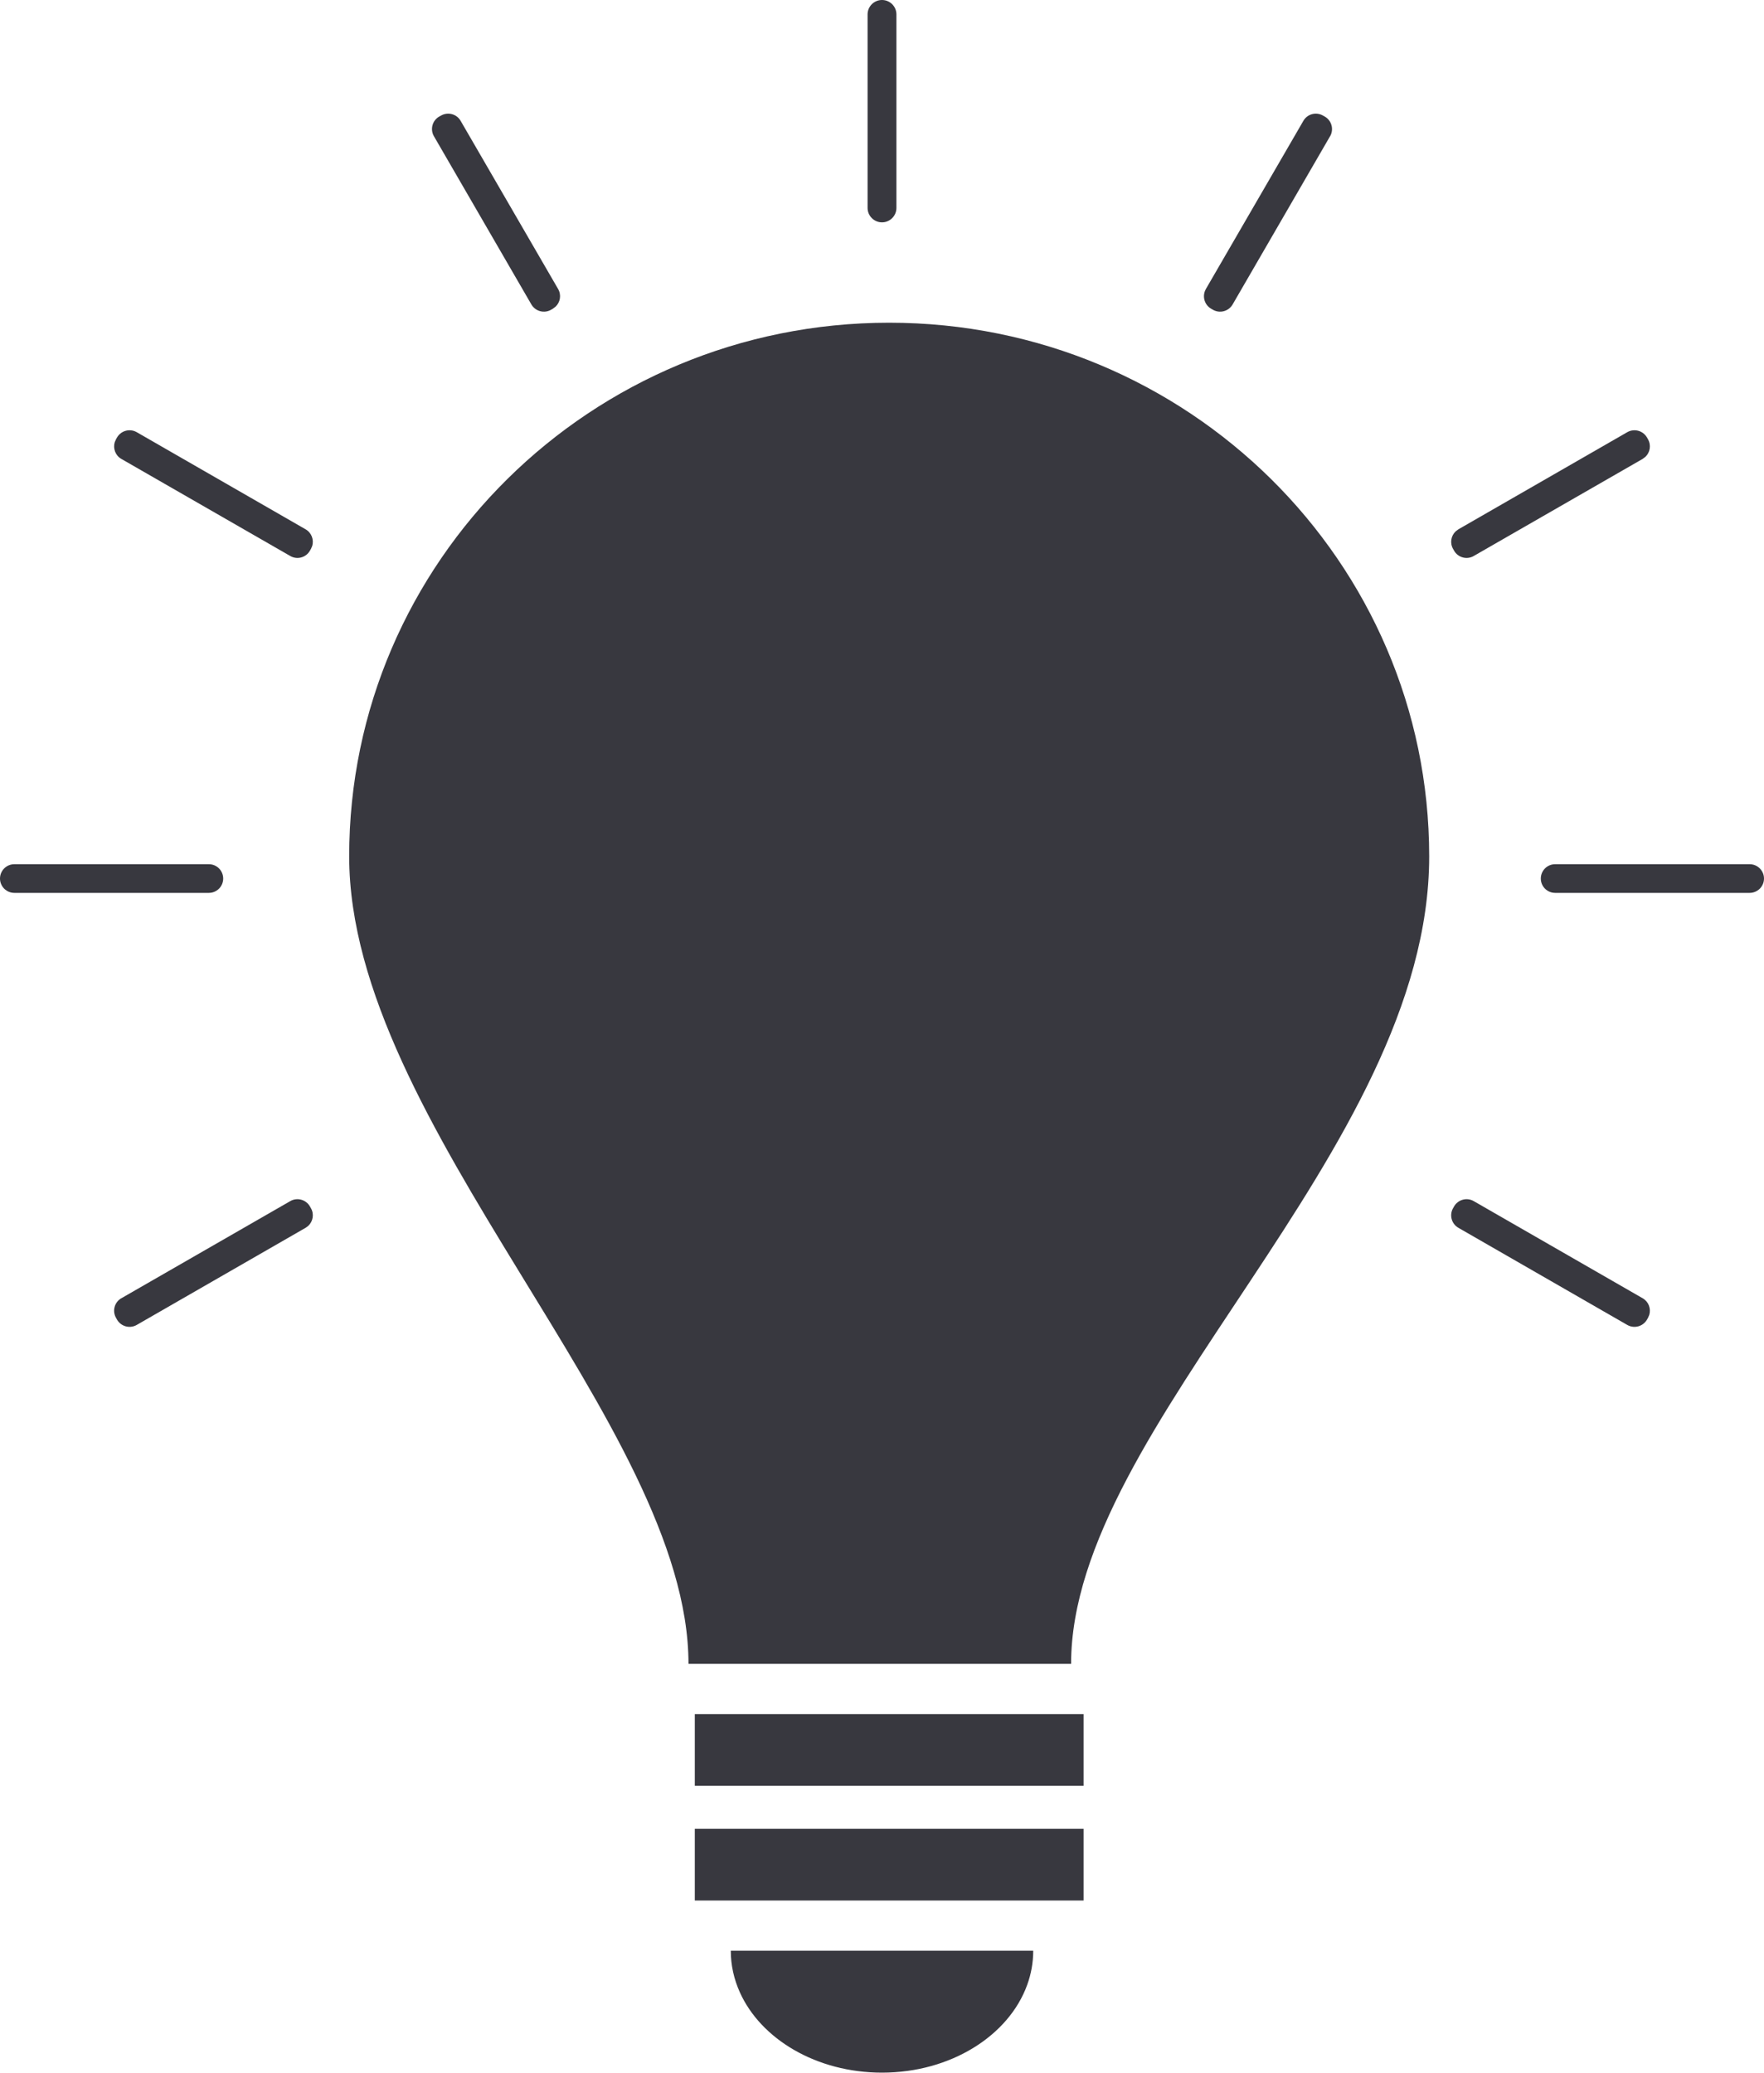 <?xml version="1.0" encoding="UTF-8"?>
<svg width="40px" height="47px" viewBox="0 0 40 47" version="1.1" xmlns="http://www.w3.org/2000/svg" xmlns:xlink="http://www.w3.org/1999/xlink">
    <title>Combined Shape</title>
    <g id="Snacks-Portfolio" stroke="none" stroke-width="1" fill="none" fill-rule="evenodd">
        <g id="20.00b-links-tablet" transform="translate(-413, -122)" fill="#38383F">
            <path d="M436.429,166.235 C436.429,166.505 436.381,166.766 436.291,167.013 C435.874,168.161 434.559,169 433,169 C431.517,169 430.253,168.241 429.776,167.177 C429.644,166.883 429.571,166.566 429.571,166.235 L429.571,166.235 Z M437.571,163.471 L437.571,165.097 L428.755,165.097 L428.755,163.471 L437.571,163.471 Z M437.571,160.869 L437.571,162.495 L428.755,162.495 L428.755,160.869 L437.571,160.869 Z M433.163,129.318 C439.926,129.318 445.408,134.736 445.408,141.419 C445.408,148.101 437.288,154.325 437.288,159.73 L437.288,159.73 L428.612,159.73 C428.612,154.325 420.918,147.495 420.918,141.419 C420.918,134.736 426.401,129.318 433.163,129.318 Z M446.418,149.237 L450.249,151.44 C450.383,151.517 450.441,151.674 450.399,151.816 L450.369,151.886 C450.369,151.886 450.368,151.886 450.368,151.886 L450.346,151.925 C450.255,152.081 450.056,152.134 449.9,152.045 L446.07,149.842 C445.914,149.752 445.86,149.553 445.95,149.396 L445.951,149.395 L445.973,149.356 C446.063,149.201 446.263,149.147 446.418,149.237 Z M420.027,149.356 L420.049,149.395 C420.127,149.529 420.099,149.695 419.991,149.797 L419.931,149.842 C419.93,149.842 419.93,149.842 419.93,149.842 L416.1,152.045 C415.944,152.134 415.745,152.081 415.654,151.925 L415.632,151.886 C415.541,151.73 415.594,151.531 415.75,151.44 C415.751,151.44 415.751,151.44 415.751,151.44 L419.582,149.237 C419.737,149.147 419.937,149.201 420.027,149.356 Z M452.675,141.597 C452.854,141.597 453,141.743 453,141.922 C453,142.102 452.854,142.247 452.675,142.247 L448.264,142.247 C448.084,142.247 447.939,142.102 447.939,141.922 C447.939,141.743 448.084,141.597 448.264,141.597 L452.675,141.597 Z M417.736,141.597 C417.916,141.597 418.061,141.743 418.061,141.922 C418.061,142.102 417.916,142.247 417.736,142.247 L413.325,142.247 C413.146,142.247 413,142.102 413,141.922 C413,141.743 413.146,141.597 413.325,141.597 L417.736,141.597 Z M450.346,131.92 L450.368,131.959 C450.446,132.093 450.418,132.258 450.31,132.36 L450.25,132.405 C450.249,132.405 450.249,132.405 450.249,132.406 L446.418,134.608 C446.263,134.698 446.063,134.645 445.973,134.489 L445.951,134.45 C445.873,134.316 445.901,134.15 446.009,134.049 L446.069,134.004 C446.07,134.004 446.07,134.003 446.07,134.003 L449.9,131.8 C450.056,131.711 450.255,131.764 450.346,131.92 Z M416.1,131.8 L419.93,134.003 C420.064,134.08 420.122,134.238 420.08,134.38 L420.05,134.449 C420.05,134.449 420.05,134.45 420.049,134.45 L420.027,134.489 C419.937,134.645 419.737,134.698 419.582,134.608 L415.751,132.406 C415.617,132.329 415.559,132.171 415.601,132.029 L415.631,131.96 C415.631,131.959 415.632,131.959 415.632,131.959 L415.654,131.92 C415.745,131.764 415.944,131.711 416.1,131.8 Z M443,124.621 L443.041,124.644 C443.197,124.734 443.251,124.933 443.161,125.09 L443.16,125.09 L440.95,128.905 C440.859,129.06 440.66,129.114 440.504,129.024 L440.464,129.001 C440.308,128.911 440.254,128.711 440.344,128.555 C440.344,128.555 440.344,128.554 440.344,128.554 L442.555,124.74 C442.645,124.584 442.844,124.531 443,124.621 Z M423.445,124.74 L425.656,128.554 C425.733,128.688 425.705,128.854 425.597,128.955 L425.537,129 C425.537,129 425.536,129.001 425.536,129.001 L425.496,129.024 C425.34,129.114 425.141,129.06 425.05,128.905 L422.84,125.09 C422.749,124.934 422.802,124.735 422.958,124.644 C422.959,124.644 422.959,124.644 422.959,124.644 L423,124.621 C423.156,124.531 423.355,124.584 423.445,124.74 Z M433,122 C433.18,122 433.327,122.146 433.327,122.327 L433.327,126.715 C433.327,126.895 433.18,127.042 433,127.042 C432.82,127.042 432.673,126.895 432.673,126.715 L432.673,122.327 C432.673,122.146 432.82,122 433,122 Z" id="Combined-Shape"></path>
        </g>
    </g>
</svg>